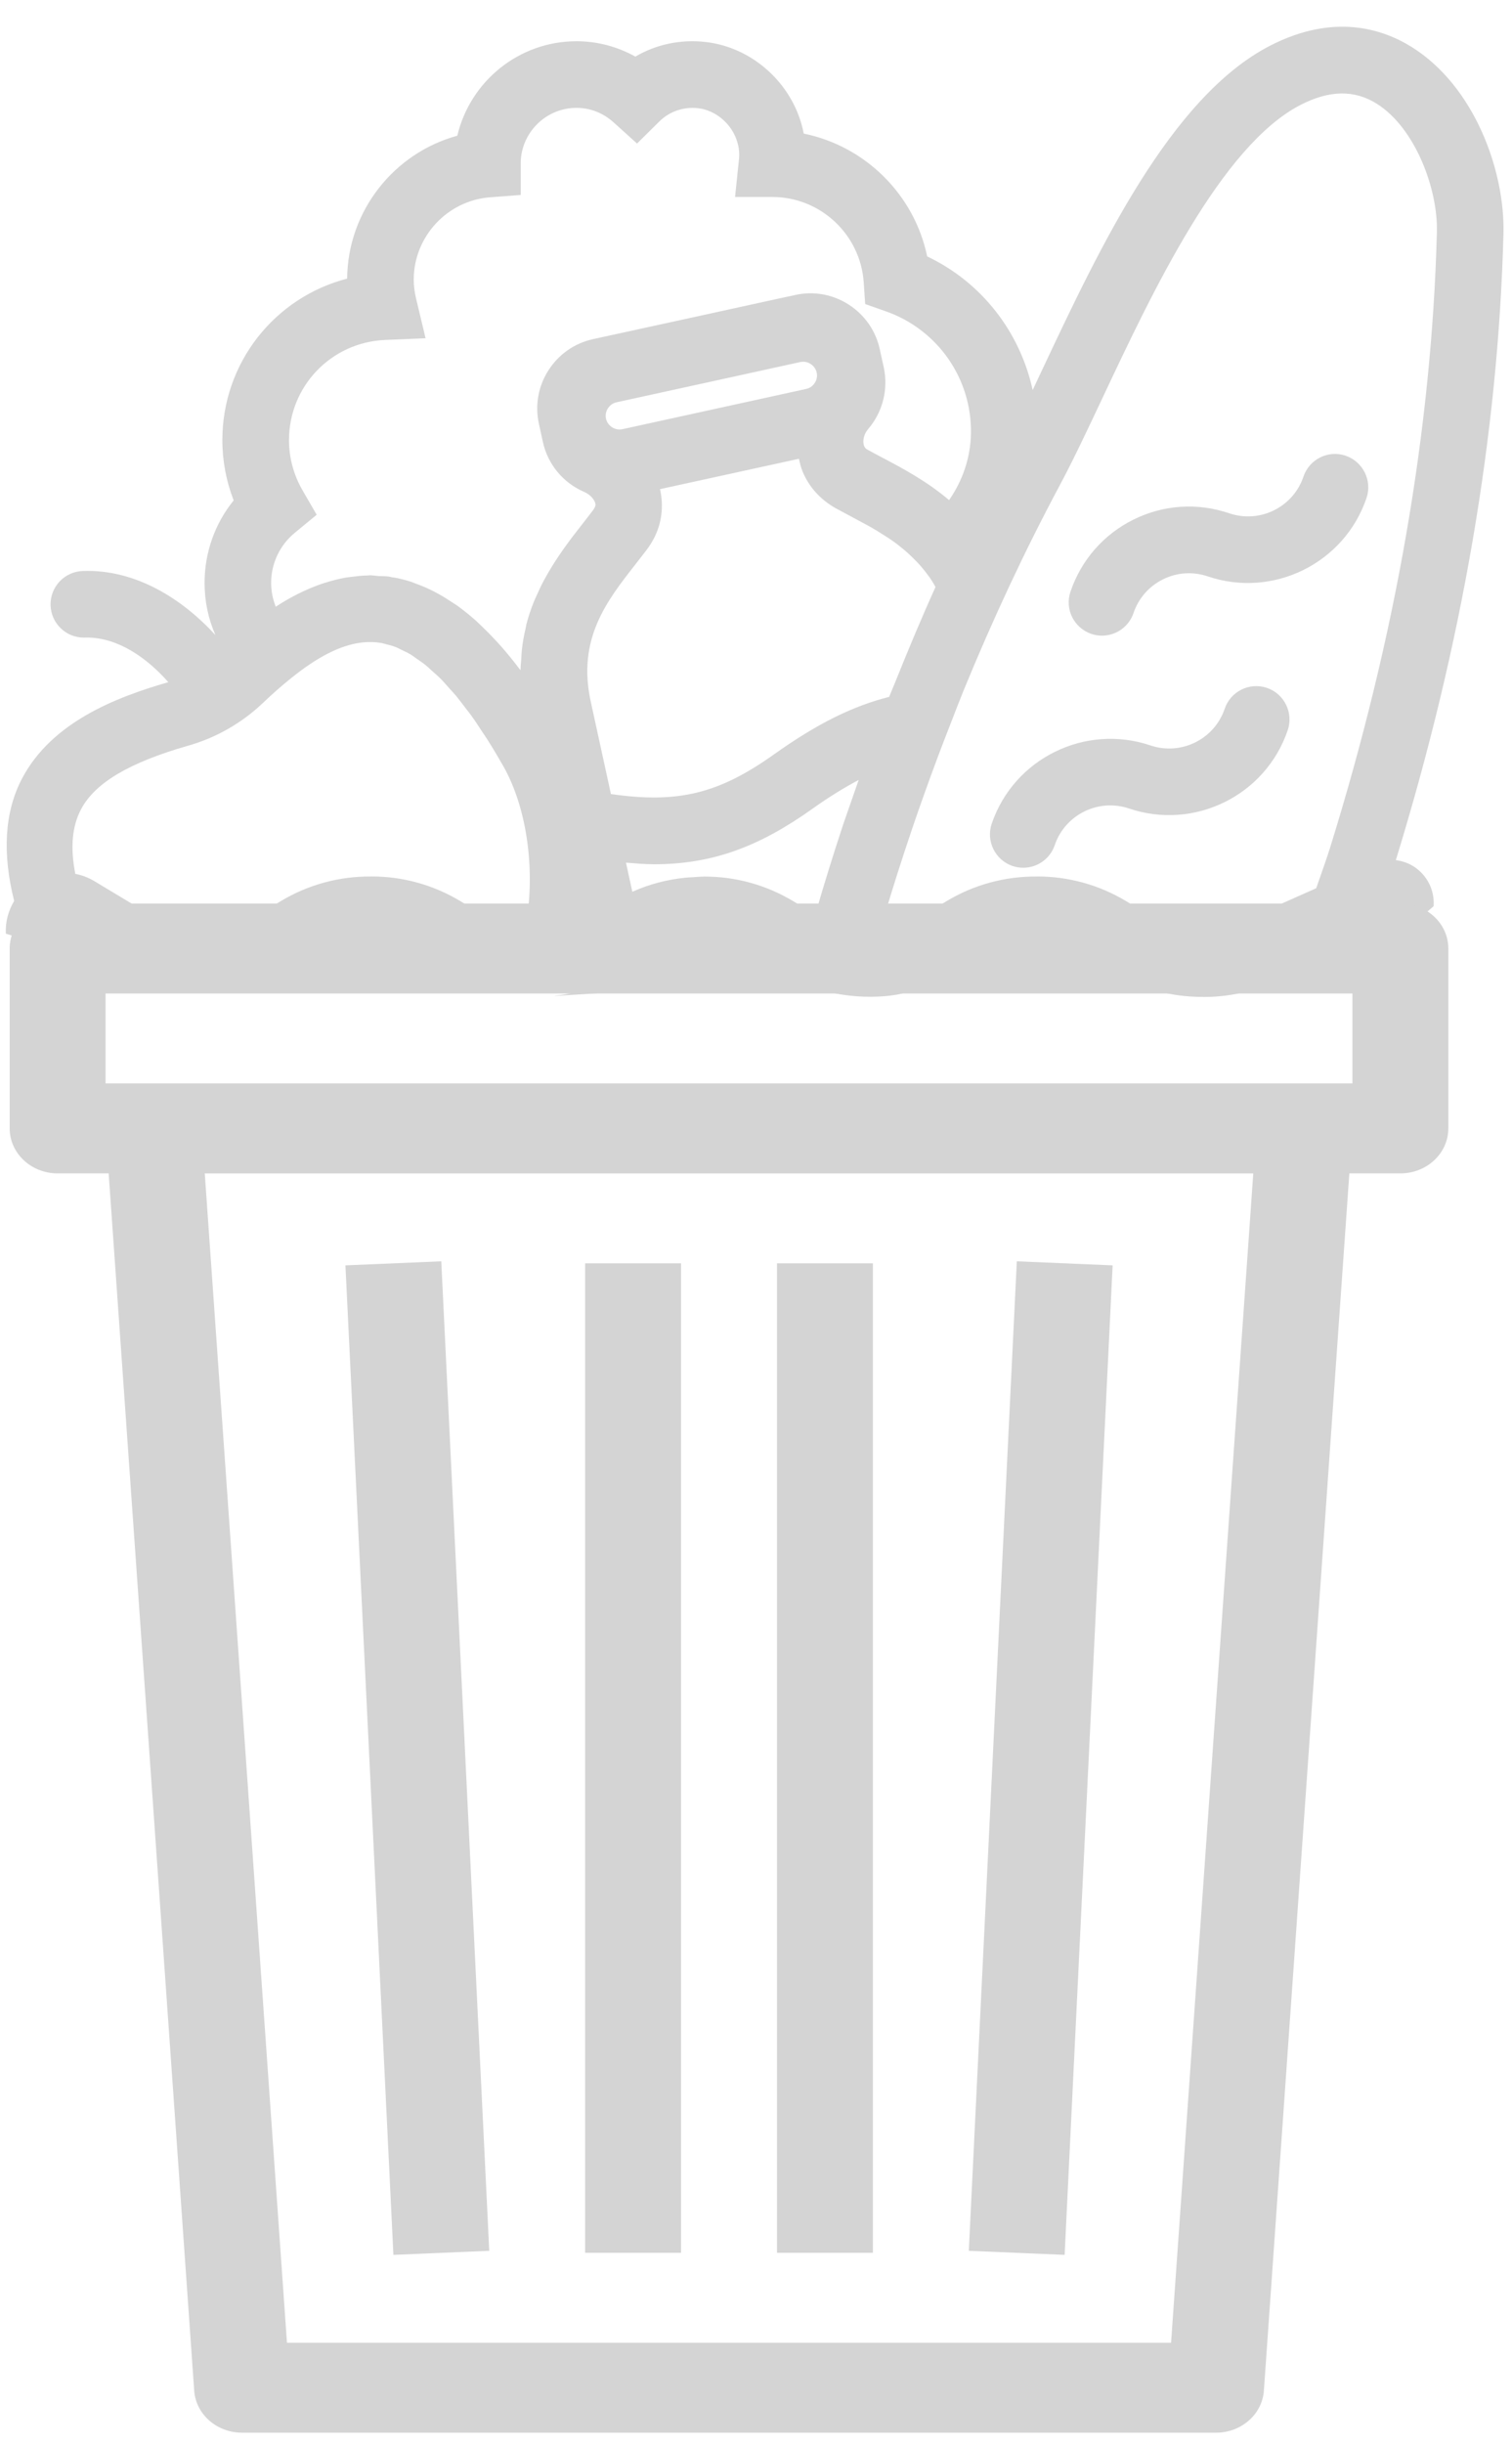 <?xml version="1.0" encoding="utf-8"?>
<!-- Generator: Adobe Illustrator 16.0.0, SVG Export Plug-In . SVG Version: 6.00 Build 0)  -->
<!DOCTYPE svg PUBLIC "-//W3C//DTD SVG 1.1//EN" "http://www.w3.org/Graphics/SVG/1.1/DTD/svg11.dtd">
<svg version="1.1" id="Layer_1" xmlns="http://www.w3.org/2000/svg" xmlns:xlink="http://www.w3.org/1999/xlink" x="0px" y="0px"
	 width="52px" height="84px" viewBox="0 0 52 84" enable-background="new 0 0 52 84" xml:space="preserve">
<path fill="#D4D4D4" d="M145.785-154.558c0.961,0.324,1.938,0.476,2.903,0.476c3.758,0,7.261-2.363,8.53-6.121
	c2.07-6.109,8.75-9.398,14.849-7.324c7.522,2.551,15.589,2.027,22.715-1.476c7.121-3.516,12.445-9.586,15.003-17.114
	c1.603-4.703-0.921-9.828-5.632-11.429c-4.731-1.614-9.832,0.925-11.435,5.636c-1.012,2.965-3.108,5.364-5.912,6.742
	c-2.803,1.375-5.975,1.586-8.946,0.567c-15.517-5.234-32.446,3.09-37.707,18.598C138.56-161.281,141.071-156.164,145.785-154.558"/>
<g>
	<path fill="#D4D4D4" d="M34.824,29.761c0.12,0.041,0.246,0.06,0.366,0.06c0.478,0,0.923-0.299,1.084-0.777
		c0.358-1.051,1.505-1.615,2.555-1.259c2.246,0.76,4.697-0.445,5.458-2.692c0.203-0.597-0.117-1.249-0.715-1.453
		c-0.601-0.202-1.249,0.118-1.453,0.717c-0.356,1.052-1.502,1.616-2.555,1.26c-2.242-0.757-4.695,0.446-5.458,2.692
		C33.904,28.905,34.225,29.557,34.824,29.761"/>
	<path fill="#D4D4D4" d="M37.532,21.784c0.121,0.042,0.246,0.061,0.366,0.061c0.478,0,0.923-0.3,1.085-0.777
		c0.173-0.51,0.533-0.921,1.017-1.16c0.482-0.238,1.028-0.272,1.538-0.1c2.245,0.76,4.695-0.445,5.458-2.693
		c0.203-0.597-0.119-1.249-0.716-1.453c-0.599-0.206-1.249,0.118-1.452,0.717c-0.356,1.053-1.5,1.618-2.554,1.26
		c-1.09-0.37-2.258-0.294-3.287,0.215c-1.03,0.508-1.801,1.389-2.171,2.478C36.611,20.93,36.933,21.581,37.532,21.784"/>
	<rect x="-1.733" y="-9.75" fill="none" width="53.229" height="97.059"/>
	<polygon fill="none" points="0.069,0.792 0.196,38.776 51.496,38.776 51.496,0.792 	"/>
	<g>
		<path fill="#D4D4D4" d="M47.433,32.734l1.87-1.589c0-0.006,0.002-0.013,0.002-0.021c0.031-0.528-0.212-1.021-0.647-1.321
			c-0.199-0.136-0.424-0.214-0.653-0.244c2.274-7.391,3.522-14.632,3.701-21.529c0.056-2.169-1.004-5.065-3.142-6.406
			c-1.025-0.644-2.705-1.174-4.887-0.052c-3.42,1.764-5.864,6.953-7.829,11.124c-0.112,0.24-0.224,0.475-0.333,0.708
			c-0.435-1.995-1.753-3.702-3.628-4.592c-0.442-2.125-2.127-3.789-4.245-4.221c-0.022-0.118-0.051-0.236-0.086-0.354
			c-0.437-1.49-1.752-2.612-3.273-2.792c-0.857-0.102-1.707,0.075-2.432,0.5c-0.619-0.344-1.313-0.528-2.024-0.528
			c-1.99,0-3.663,1.389-4.099,3.247c-2.176,0.592-3.772,2.589-3.789,4.911c-2.482,0.641-4.292,2.884-4.292,5.553
			c0,0.708,0.133,1.408,0.389,2.069c-0.645,0.795-1.001,1.792-1.001,2.836c0,0.628,0.128,1.232,0.373,1.791
			c-1.143-1.248-2.752-2.268-4.56-2.201c-0.632,0.02-1.128,0.548-1.109,1.18c0.02,0.619,0.528,1.109,1.144,1.109
			c0.039,0.001,0.074-0.002,0.111-0.002c1.073,0,2.07,0.709,2.795,1.533c-1.815,0.523-4.004,1.375-5.025,3.3
			c-0.615,1.162-0.687,2.587-0.277,4.219c-0.198,0.331-0.307,0.715-0.287,1.125l2.076,0.627 M36.447,16.677
			c0.454-0.846,0.948-1.895,1.472-3.006c1.721-3.653,4.078-8.657,6.806-10.064c0.996-0.513,1.854-0.524,2.622-0.044
			c1.327,0.833,2.108,2.936,2.07,4.408c-0.176,6.768-1.412,13.889-3.676,21.169c-0.075,0.239-0.239,0.722-0.474,1.385l-1.95,0.866
			c-0.043,0.02-0.084,0.041-0.125,0.065c-0.563,0.337-1.194,0.504-1.827,0.511c-0.631-0.007-1.262-0.174-1.825-0.511l-0.816-0.49
			c-0.938-0.563-1.99-0.845-3.043-0.845c-0.012,0-0.023,0.002-0.038,0.002c-1.063-0.007-2.131,0.271-3.082,0.842l-0.814,0.49
			c-0.454,0.272-0.957,0.405-1.465,0.462c0.027-0.099,0.062-0.197,0.091-0.295c0.313-1.065,0.65-2.117,1.003-3.159
			c0.134-0.396,0.273-0.79,0.413-1.183c0.295-0.828,0.602-1.645,0.921-2.456c0.142-0.363,0.28-0.729,0.427-1.089
			C34.135,21.303,35.236,18.941,36.447,16.677 M21.856,19.392c0.133-0.172,0.264-0.338,0.388-0.501c0-0.002,0.001-0.003,0.002-0.004
			c0.09-0.12,0.169-0.245,0.235-0.37c0.282-0.53,0.348-1.125,0.218-1.707l4.778-1.044c0.032,0.147,0.066,0.292,0.121,0.427
			c0.213,0.524,0.596,0.96,1.128,1.265c0.175,0.096,0.356,0.192,0.544,0.292c0.154,0.081,0.31,0.166,0.465,0.25
			c0.074,0.04,0.149,0.08,0.224,0.122c0.137,0.077,0.269,0.161,0.401,0.245c0.113,0.07,0.226,0.142,0.336,0.219
			c0.126,0.088,0.248,0.186,0.368,0.284c0.107,0.087,0.209,0.183,0.31,0.279c0.108,0.106,0.216,0.215,0.316,0.334
			c0.176,0.21,0.346,0.429,0.483,0.691c-0.485,1.071-0.941,2.165-1.384,3.267c-0.068,0.17-0.142,0.337-0.209,0.507
			c-1.254,0.319-2.467,0.914-3.964,1.979c-1.886,1.341-3.291,1.697-5.605,1.361l-0.695-3.181
			C19.846,21.955,20.868,20.652,21.856,19.392 M27.531,12.44c0.03-0.005,0.061-0.009,0.09-0.009c0.217,0,0.419,0.155,0.466,0.372
			c0.037,0.165-0.024,0.294-0.066,0.357c-0.04,0.062-0.13,0.171-0.294,0.206l-6.323,1.384c-0.252,0.055-0.508-0.113-0.563-0.362
			c-0.055-0.25,0.111-0.508,0.362-0.563l3.359-0.734L27.531,12.44z M23.833,30.146c-0.087,0.005-0.175,0.007-0.262,0.017
			c-0.624,0.063-1.24,0.221-1.824,0.484l-0.219-1.001c0.33,0.027,0.659,0.055,0.966,0.055c1.997,0,3.604-0.595,5.45-1.909
			c0.582-0.415,1.098-0.728,1.587-0.988c-0.105,0.299-0.209,0.596-0.312,0.896c-0.073,0.215-0.151,0.426-0.224,0.643
			c-0.336,1.019-0.656,2.045-0.955,3.082l-0.761-0.456c-0.938-0.563-1.991-0.845-3.043-0.845c-0.014,0-0.028,0.002-0.042,0.002
			C24.073,30.125,23.953,30.138,23.833,30.146 M10.141,18.308l0.75-0.618l-0.486-0.839c-0.305-0.526-0.466-1.122-0.466-1.724
			c0-1.854,1.452-3.366,3.307-3.444l1.39-0.059l-0.324-1.353c-0.055-0.227-0.083-0.45-0.083-0.662c0-1.474,1.151-2.716,2.621-2.828
			l1.058-0.081V5.563c0.033-1.029,0.881-1.856,1.919-1.856c0.597,0,1.026,0.272,1.279,0.501l0.802,0.725l0.769-0.76
			c0.353-0.348,0.837-0.51,1.336-0.454c0.613,0.072,1.167,0.551,1.345,1.166c0.061,0.206,0.079,0.405,0.054,0.608L25.28,6.77h1.288
			c1.646,0,3.021,1.286,3.136,2.927l0.051,0.752l0.711,0.25c1.788,0.629,2.966,2.321,2.926,4.216
			c-0.018,0.81-0.278,1.589-0.751,2.272c-0.766-0.65-1.591-1.088-2.285-1.454c-0.179-0.095-0.353-0.186-0.529-0.284
			c-0.049-0.028-0.108-0.075-0.128-0.196c-0.028-0.165,0.034-0.363,0.158-0.508c0.499-0.579,0.699-1.369,0.538-2.114L30.256,12
			c-0.139-0.637-0.52-1.18-1.068-1.533c-0.549-0.352-1.201-0.47-1.836-0.33l-0.308,0.067c-0.003,0.001-0.007,0-0.01,0.001
			l-3.36,0.735l-3.278,0.715c-0.635,0.139-1.179,0.518-1.532,1.068c-0.353,0.548-0.469,1.202-0.331,1.837l0.069,0.311v0.003
			c0,0.001,0.001,0.002,0.001,0.005l0.068,0.311c0.166,0.762,0.695,1.404,1.416,1.713c0.178,0.076,0.327,0.222,0.379,0.37
			c0.03,0.085,0.013,0.128-0.054,0.238v0.001c-0.114,0.152-0.236,0.307-0.36,0.466c-0.126,0.16-0.257,0.329-0.39,0.503
			c-0.044,0.058-0.087,0.119-0.131,0.178c-0.095,0.13-0.19,0.261-0.283,0.399c-0.052,0.075-0.101,0.151-0.152,0.229
			c-0.087,0.134-0.17,0.272-0.253,0.414c-0.047,0.083-0.094,0.164-0.14,0.25c-0.086,0.16-0.164,0.329-0.241,0.501
			c-0.033,0.073-0.068,0.143-0.098,0.219c-0.101,0.25-0.19,0.511-0.261,0.786c-0.011,0.043-0.016,0.09-0.026,0.135
			c-0.055,0.234-0.1,0.475-0.128,0.727c-0.011,0.101-0.014,0.206-0.021,0.31c-0.009,0.135-0.026,0.263-0.026,0.404
			c-0.005-0.006-0.01-0.012-0.014-0.017c-0.016-0.021-0.032-0.04-0.047-0.06c-0.199-0.263-0.398-0.504-0.598-0.733
			c-0.063-0.072-0.127-0.141-0.191-0.21c-0.168-0.182-0.337-0.353-0.506-0.513c-0.055-0.052-0.11-0.107-0.166-0.158
			c-0.214-0.191-0.43-0.366-0.646-0.522c-0.061-0.043-0.123-0.08-0.184-0.121c-0.163-0.109-0.325-0.21-0.49-0.299
			c-0.08-0.044-0.159-0.085-0.24-0.125c-0.17-0.083-0.342-0.154-0.515-0.216c-0.057-0.021-0.114-0.048-0.172-0.067
			c-0.187-0.059-0.375-0.107-0.566-0.143c-0.022-0.004-0.043-0.002-0.065-0.005c-0.039-0.007-0.076-0.022-0.116-0.028
			c-0.133-0.02-0.259-0.012-0.389-0.021c-0.091-0.006-0.182-0.025-0.274-0.025c-0.027,0-0.056,0.007-0.084,0.007
			c-0.178,0.002-0.35,0.022-0.522,0.044c-0.085,0.011-0.171,0.018-0.257,0.034c-0.226,0.042-0.444,0.099-0.661,0.167
			c-0.033,0.01-0.065,0.018-0.099,0.03c-0.569,0.193-1.11,0.467-1.616,0.798c-0.104-0.258-0.159-0.535-0.159-0.82
			C9.325,19.362,9.623,18.734,10.141,18.308 M2.787,27.812c0.484-0.912,1.66-1.608,3.701-2.191c0.955-0.272,1.841-0.782,2.56-1.469
			c0.326-0.312,0.631-0.577,0.927-0.817c0.922-0.75,1.718-1.158,2.438-1.25c0.017-0.001,0.032-0.005,0.048-0.006
			c0.228-0.025,0.449-0.018,0.663,0.02c0.056,0.01,0.113,0.029,0.17,0.044c0.106,0.026,0.211,0.053,0.318,0.096
			c0.069,0.026,0.137,0.066,0.207,0.098c0.1,0.048,0.198,0.092,0.298,0.152c0.078,0.047,0.155,0.108,0.233,0.162
			c0.093,0.065,0.186,0.125,0.279,0.2c0.087,0.07,0.174,0.155,0.261,0.233c0.087,0.079,0.174,0.151,0.261,0.239
			c0.097,0.097,0.193,0.21,0.291,0.32c0.079,0.088,0.158,0.169,0.238,0.264c0.108,0.13,0.218,0.279,0.328,0.423
			c0.07,0.092,0.139,0.174,0.208,0.271c0.125,0.174,0.25,0.367,0.376,0.56c0.056,0.084,0.112,0.161,0.166,0.248
			c0.182,0.287,0.365,0.593,0.55,0.917c0.842,1.487,1.122,3.684,0.755,5.596c-0.061-0.006-0.121-0.014-0.181-0.024
			c-0.436-0.074-0.856-0.214-1.239-0.443l-0.816-0.49c-0.938-0.563-1.99-0.845-3.042-0.845c-0.013,0-0.025,0.002-0.039,0.002
			c-1.064-0.007-2.131,0.271-3.082,0.842l-0.397,0.238c-0.693,0.416-1.469,0.625-2.245,0.631c-0.778-0.006-1.552-0.215-2.245-0.631
			l-1.54-0.925c0,0-0.001,0-0.001-0.001c-0.203-0.12-0.421-0.203-0.646-0.244C2.413,29.128,2.478,28.396,2.787,27.812
			 M19.062,34.228c0.013-0.001,0.024-0.008,0.038-0.009c0.782-0.087,1.549-0.334,2.256-0.737c0.066-0.024,0.138-0.025,0.2-0.062
			l0.816-0.49c0.563-0.338,1.193-0.506,1.826-0.513c0.632,0.007,1.262,0.174,1.827,0.513l0.816,0.49
			c0.866,0.519,1.83,0.787,2.8,0.828c0.02,0,0.04,0.003,0.06,0.003c0.333,0.01,0.668,0,1.001-0.047
			c0.189-0.024,0.373-0.072,0.561-0.115c0.089-0.021,0.181-0.041,0.271-0.067c0.507-0.14,1.006-0.325,1.469-0.603l0.816-0.491
			c0.563-0.338,1.194-0.505,1.825-0.512c0.632,0.007,1.264,0.174,1.828,0.512l0.815,0.491c0.946,0.566,2.006,0.844,3.066,0.84
			c0.018,0,0.035,0.003,0.053,0.003c1.028,0,2.058-0.268,2.979-0.806l2.246-0.999c0.049-0.021,0.083-0.063,0.127-0.09l0.176-0.078
			l-1.779,0.305 M4.562,32.573L2.53,32.57l0.996,0.598c1.08,0.648,2.292,0.966,3.5,0.959c1.21,0.007,2.421-0.311,3.5-0.959
			l0.397-0.238c0.563-0.338,1.194-0.506,1.826-0.513c0.631,0.007,1.262,0.174,1.826,0.513l0.816,0.49"/>
		<path fill="#D4D4D4" d="M15.176,31.051H1.982c-0.911,0-1.649,0.692-1.649,1.545v6.183c0,0.854,0.739,1.546,1.649,1.546h1.755
			l2.942,41.833c0.058,0.813,0.777,1.444,1.646,1.444h33.493c0.871,0.001,1.592-0.631,1.649-1.444l2.939-41.833h1.754
			c0.912,0,1.65-0.692,1.65-1.546v-6.183c0-0.853-0.738-1.545-1.65-1.545H34.968 M31.669,31.051H18.475 M5.281,37.233H3.631v-3.091
			h42.881v3.091H5.281z M43.102,40.325l-2.827,40.186H9.869L7.042,40.325H43.102z"/>
	</g>
	<rect x="26.722" y="43.416" fill="#D4D4D4" width="3.298" height="34.004"/>
	<rect x="20.124" y="43.416" fill="#D4D4D4" width="3.298" height="34.004"/>
	<polygon fill="#D4D4D4" points="11.88,43.486 15.176,43.346 16.826,77.351 13.53,77.491 	"/>
	<polygon fill="#D4D4D4" points="33.319,77.351 34.97,43.346 38.265,43.486 36.614,77.491 	"/>
	<rect x="-1.733" y="-9.75" fill="none" width="53.508" height="97.059"/>
</g>
</svg>
